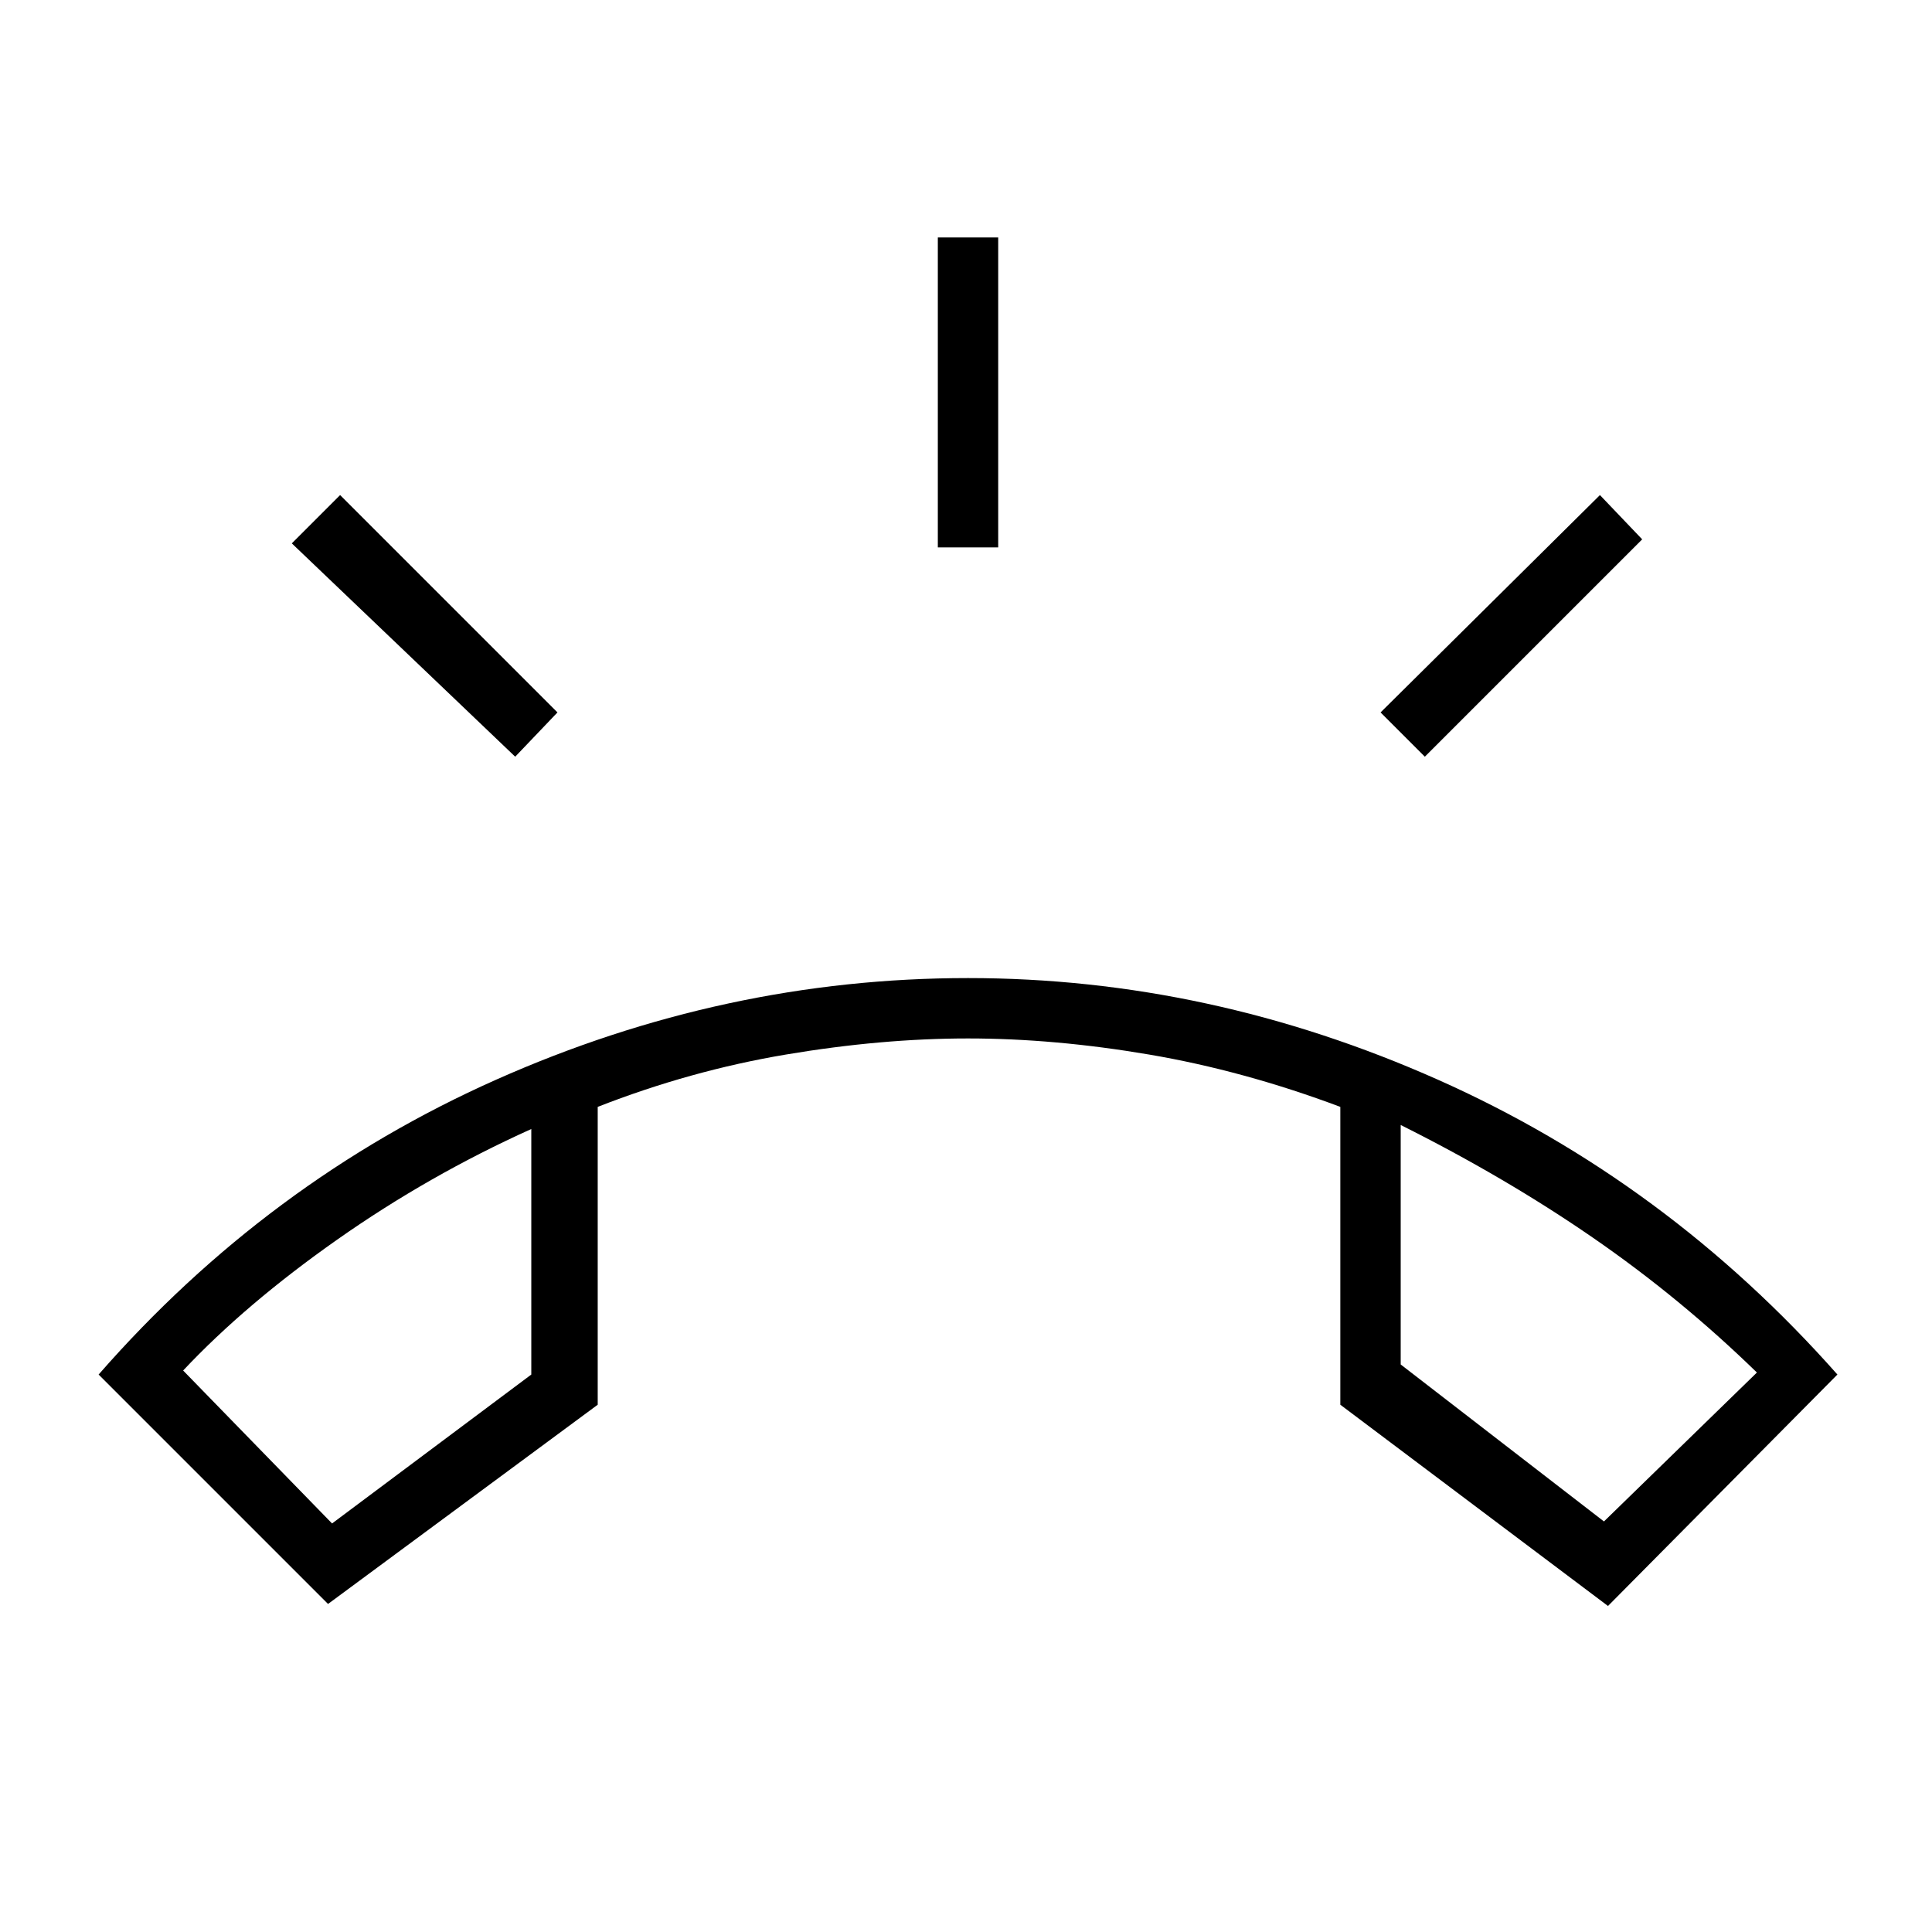 <svg xmlns="http://www.w3.org/2000/svg" height="48" width="48"><path d="M8.15 39.85 2.45 34.15Q6.65 29.35 12.325 26.825Q18 24.3 24.05 24.3Q30.05 24.3 35.725 26.825Q41.4 29.35 45.65 34.15L39.95 39.9L33.3 34.9V27.5Q30.9 26.6 28.55 26.2Q26.2 25.8 24.05 25.8Q21.9 25.8 19.525 26.2Q17.15 26.6 14.85 27.5V34.9ZM8.25 37.85 13.2 34.15V28.05Q10.65 29.2 8.375 30.8Q6.1 32.4 4.55 34.05ZM39.85 37.8 43.65 34.1Q41.75 32.25 39.575 30.75Q37.4 29.25 34.8 27.95V33.9ZM23.3 13.6V5.9H24.8V13.6ZM35.4 18.8 34.3 17.7 39.75 12.3 40.8 13.4ZM12.8 18.8 7.25 13.5 8.45 12.3 13.85 17.7ZM34.8 27.95Q34.8 27.95 34.8 27.95Q34.8 27.95 34.8 27.95ZM13.2 28.05Q13.2 28.05 13.2 28.05Q13.2 28.05 13.2 28.05Z"/></svg>